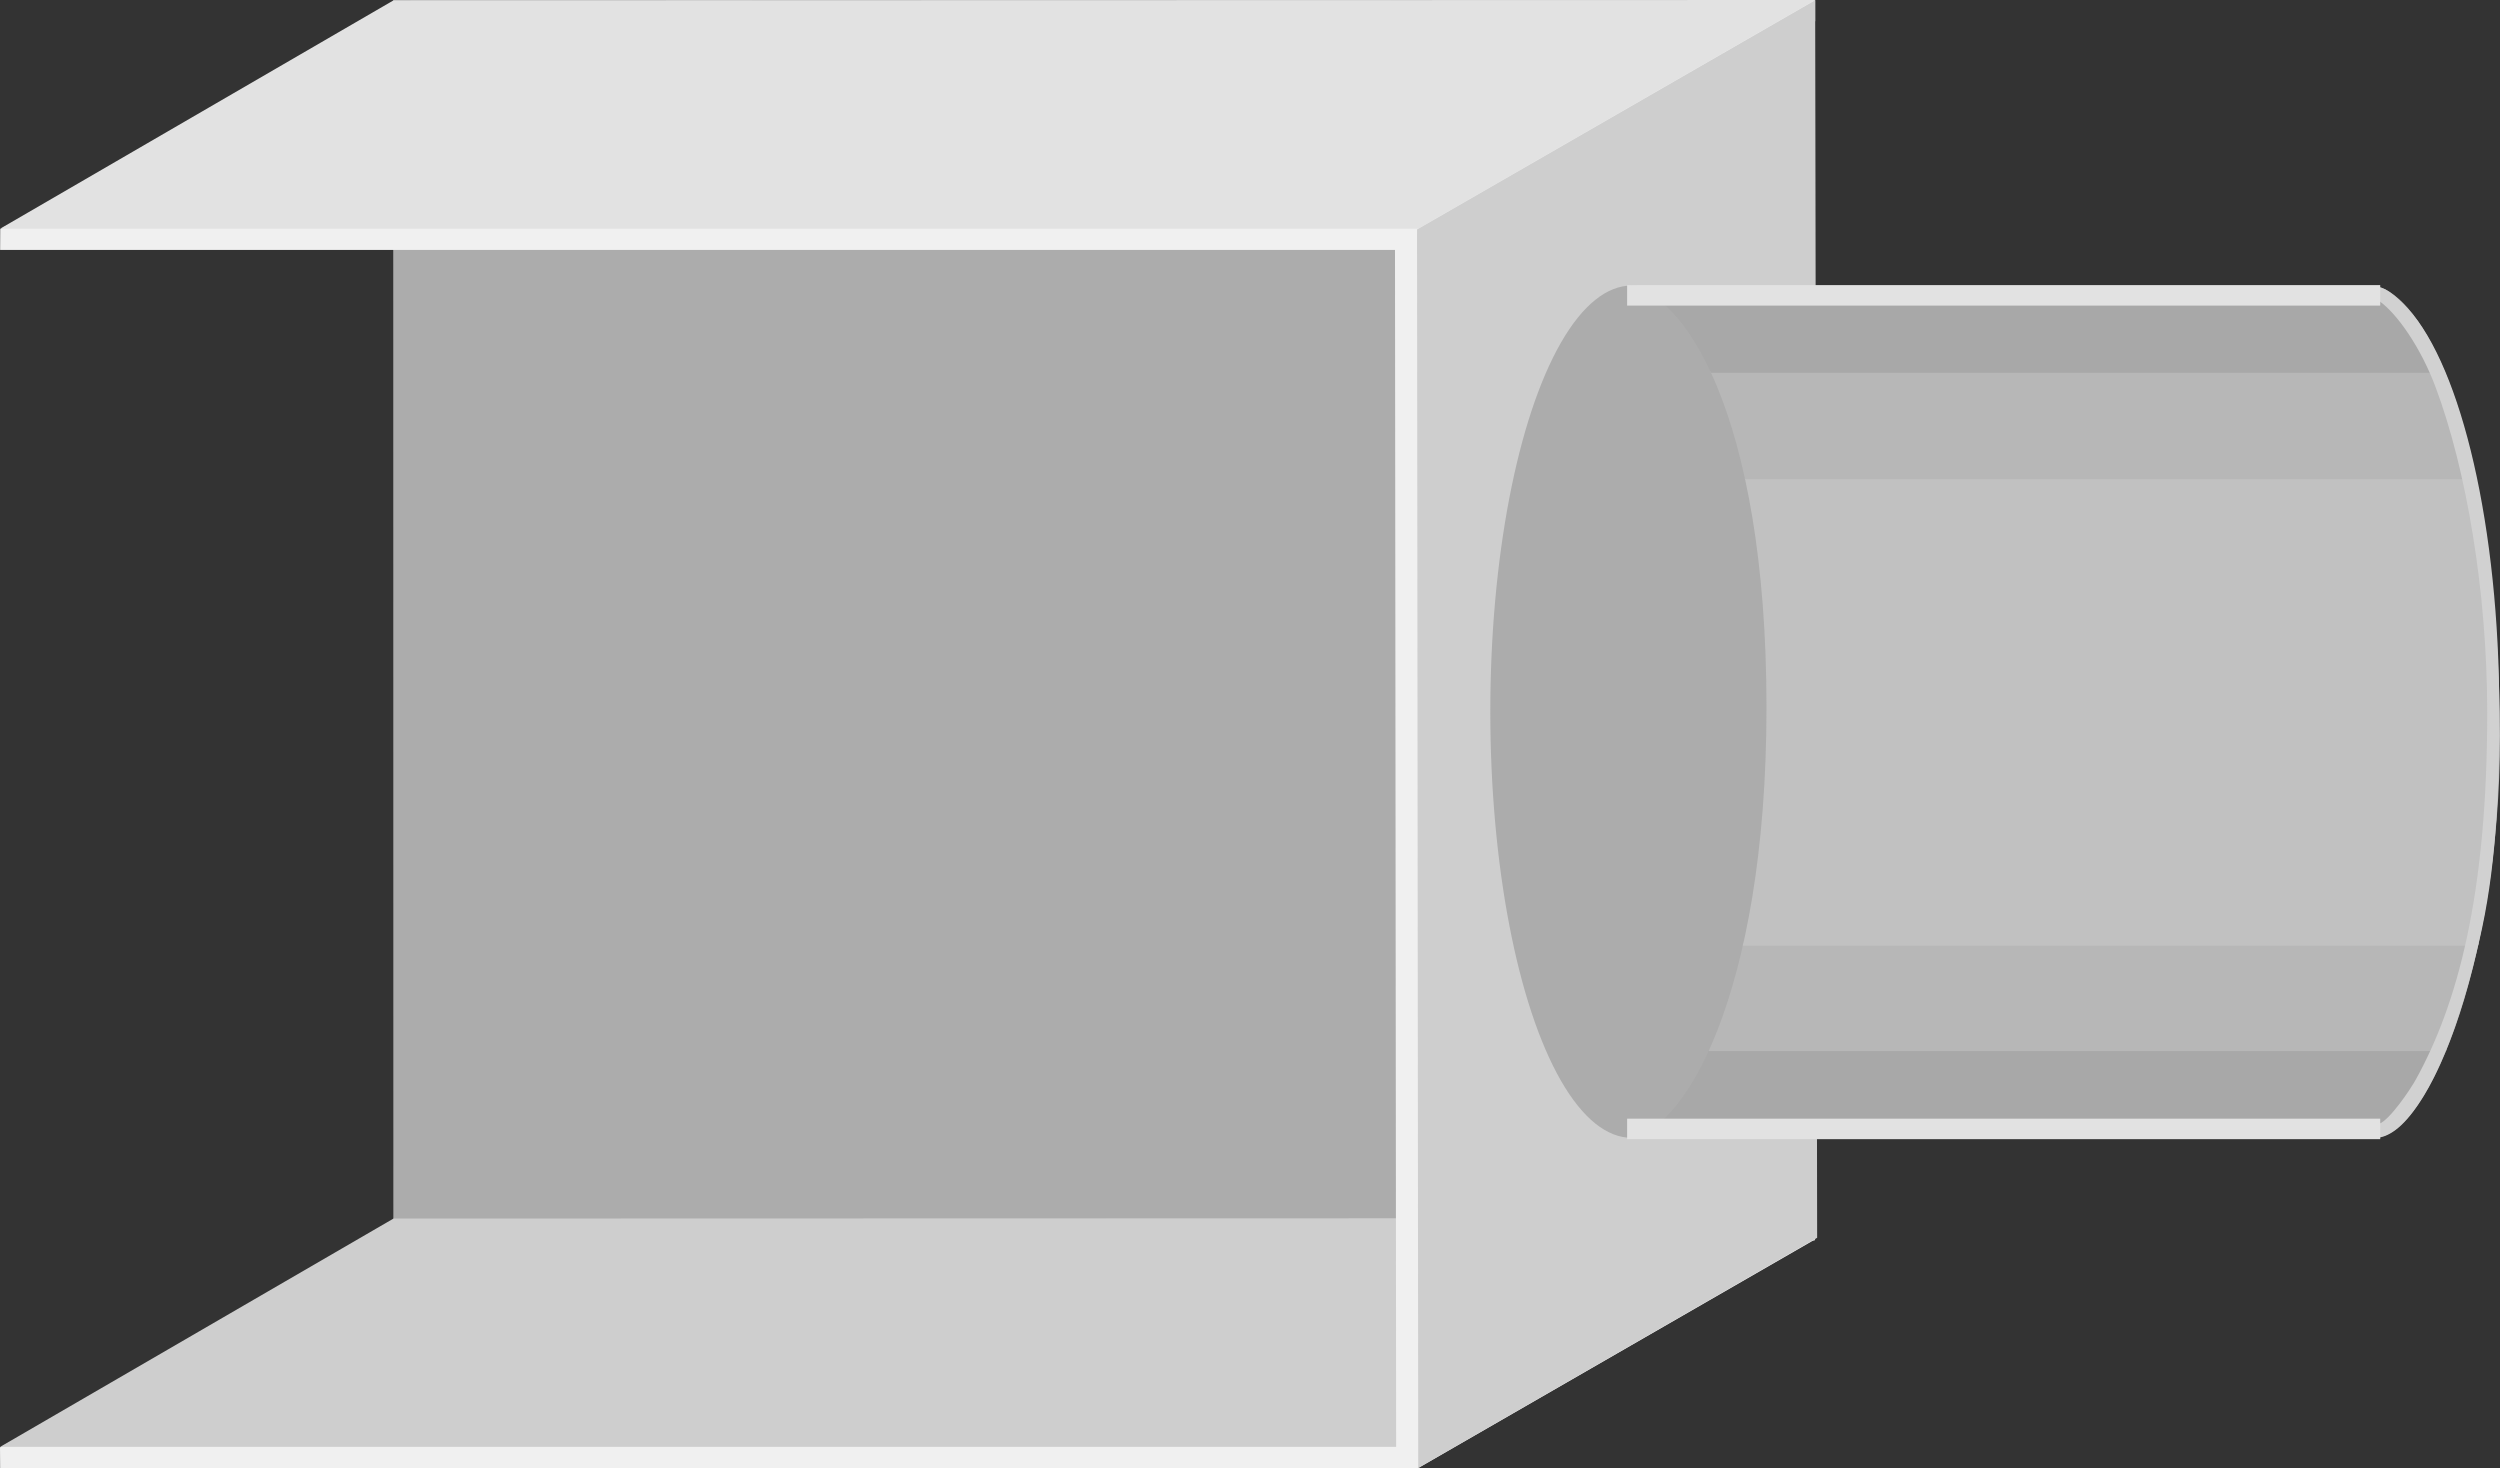 <svg xmlns="http://www.w3.org/2000/svg" xmlns:xlink="http://www.w3.org/1999/xlink" width="235" height="138"><rect width="100%" height="100%" fill="#333333" stroke="none"/><path fill="#ACACAC" d="M170.607.02l-.015 116.598-133.617.002L36.963.006"/><path fill="#F0F0F0" d="M133.305 23.492l37.321-21.499V.023L36.988 2.028.021 21.538l-.009 1.954z"/><path fill="#E2E2E2" d="M36.988.035L.012 21.499h133.293L170.626 0z"/><path fill="#F0F0F0" d="M133.305 138l37.321-21.499.014-1.968-133.652 2.005L0 136.05.012 138z"/><path fill="#CECECE" d="M36.988 114.545L.012 136.007h133.293l37.321-21.499z"/><path fill="#F0F0F0" d="M169.755 115.757l-38.515 22.23-.111-114.906L169.559.952z"/><path fill="#CECECE" d="M170.812 116.351l-37.499 21.636-.112-116.416L170.626.02z"/><ellipse fill="#ACACAC" cx="153.371" cy="66.898" rx="13.282" ry="40.056"/><defs><path id="a" d="M223.796 27.012c-.106-.038-.217 0-.217 0H152.88c5.198 0 13.17 11.781 13.17 39.492 0 27.162-7.972 40.433-13.17 40.433h70.331c5.197 0 12.241-17.827 11.767-39.892-.584-27.093-6.92-38.401-11.182-40.033z"/></defs><clipPath id="b"><use xlink:href="#a" overflow="visible"/></clipPath><path clip-path="url(#b)" fill="#A8A8A8" d="M239.395 98.65h-87.496l.014 8.533h87.496z"/><path clip-path="url(#b)" fill="#B7B7B7" d="M147.751 88.653h100.022v10.149H147.751z"/><path clip-path="url(#b)" fill="#C1C1C1" d="M147.864 44.934h99.75v43.96h-99.75z"/><path clip-path="url(#b)" fill="#B7B7B7" d="M148.169 34.89h99.422v10.149h-99.422z"/><path clip-path="url(#b)" fill="#A8A8A8" d="M151.913 26.713h87.496v8.332h-87.496z"/><path fill="#D1D1D1" d="M223.685 106.931c.984-.208 2.373-.971 4.201-4.005 2.167-3.602 4.038-9.216 5.437-15.72 1.399-6.505 1.612-13.831 1.612-20.308 0-17.28-3.526-32.31-8.59-37.898-.88-.973-2.093-1.975-2.645-1.964l-.005 1.294c1.642 1.18 3.843 4.305 5.247 8.053 2.889 7.704 4.838 19.188 4.856 30.389.03 17.471-2.846 27.73-6.724 34.726-.521.938-2.418 3.756-3.426 4.139l.037 1.294z"/><path fill="#E2E2E2" d="M152.951 26.8h70.79v1.926h-70.79zm0 78.356h70.79v1.926h-70.79z"/></svg>